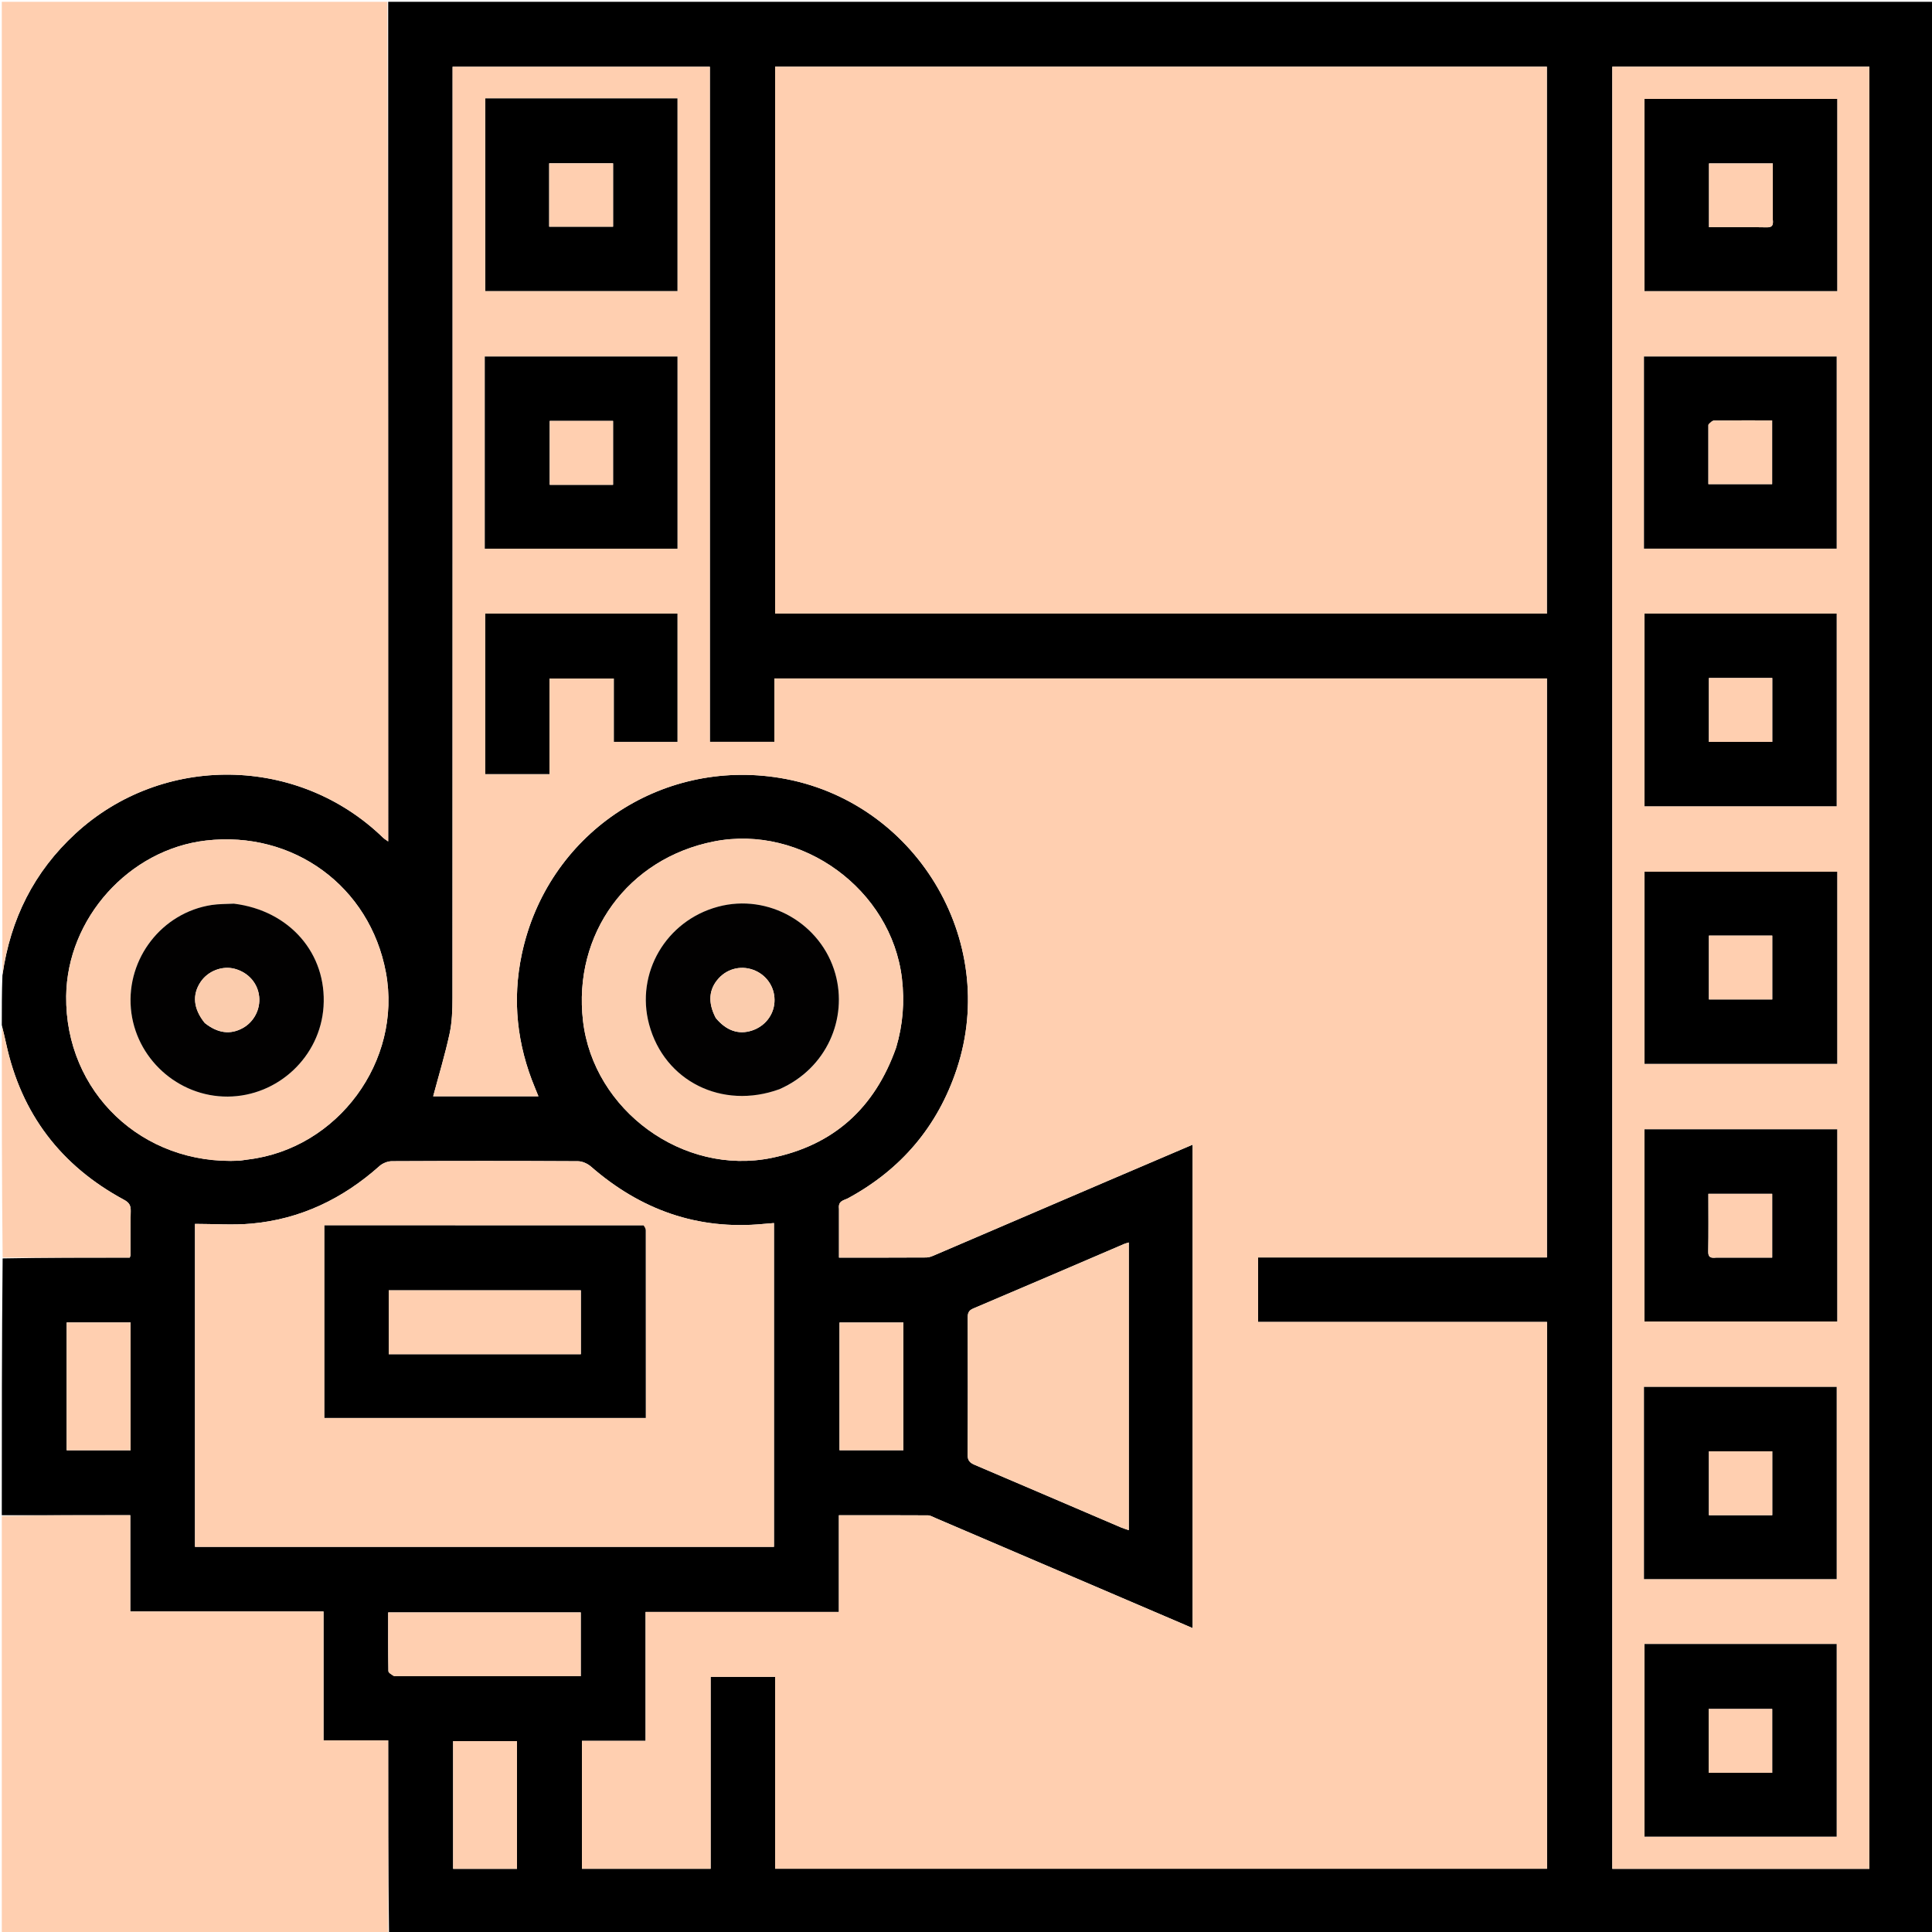<svg version="1.1" id="Layer_1" xmlns="http://www.w3.org/2000/svg" xmlns:xlink="http://www.w3.org/1999/xlink" x="0px" y="0px"
	 width="100%" viewBox="0 0 1080 1080" enable-background="new 0 0 1080 1080" xml:space="preserve">
<path fill="#000000" opacity="1" stroke="none" 
	d="
M1,573 
	C1,563.974 1,554.948 1.354,545.267 
	C5.828,513.61 19.067,487.298 42.12,466.032 
	C90.741,421.182 166.592,422.162 214.101,468.239 
	C214.819,468.936 215.724,469.441 217,470.37 
	C217,313.433 217,157.217 217,1 
	C504.957,1 792.913,1 1080.935,1 
	C1080.935,360.902 1080.935,720.805 1080.935,1081 
	C793.308,1081 505.615,1081 217.461,1080.531 
	C217,1044.474 217,1008.885 217,972.87 
	C204.734,972.87 192.997,972.87 180.849,972.87 
	C180.849,948.714 180.849,924.983 180.849,900.842 
	C144.702,900.842 108.977,900.842 72.829,900.842 
	C72.829,882.694 72.829,864.961 72.829,847 
	C48.602,847 24.801,847 1,847 
	C1,799.307 1,751.615 1.469,703.462 
	C25.522,703.001 49.107,703.001 72.549,703.001 
	C72.792,702.182 72.958,701.88 72.959,701.578 
	C72.983,693.419 72.853,685.257 73.07,677.103 
	C73.155,673.919 72.291,672.287 69.266,670.654 
	C34.023,651.63 11.864,622.622 3.414,583.328 
	C2.671,579.872 1.807,576.442 1,573 
M469,675.891 
	C469,684.83 469,693.768 469,702.997 
	C485.664,702.997 501.799,703.036 517.932,702.934 
	C519.509,702.924 521.142,702.187 522.644,701.544 
	C554.731,687.811 586.798,674.035 618.878,660.287 
	C634.728,653.494 650.596,646.74 666.689,639.868 
	C666.689,730.125 666.689,819.933 666.689,910.143 
	C664.933,909.383 663.585,908.794 662.234,908.215 
	C615.789,888.331 569.346,868.446 522.896,848.574 
	C521.531,847.99 520.11,847.106 518.71,847.097 
	C502.264,846.993 485.817,847.03 468.941,847.03 
	C468.941,865.191 468.941,882.929 468.941,901.09 
	C432.777,901.09 397.043,901.09 360.88,901.09 
	C360.88,925.254 360.88,948.99 360.88,973.154 
	C348.713,973.154 336.973,973.154 325.31,973.154 
	C325.31,997.322 325.31,1021.055 325.31,1044.674 
	C349.354,1044.674 373.088,1044.674 397.249,1044.674 
	C397.249,1008.616 397.249,972.882 397.249,937.357 
	C409.419,937.357 421.155,937.357 433.312,937.357 
	C433.312,973.447 433.312,1009.181 433.312,1044.623 
	C577.469,1044.623 721.193,1044.623 864.792,1044.623 
	C864.792,942.637 864.792,841.027 864.792,738.988 
	C810.854,738.988 757.121,738.988 703.237,738.988 
	C703.237,726.824 703.237,715.091 703.237,702.928 
	C757.205,702.928 810.938,702.928 864.741,702.928 
	C864.741,594.771 864.741,487.044 864.741,379.263 
	C720.757,379.263 577.033,379.263 432.874,379.263 
	C432.874,391.26 432.874,403 432.874,414.703 
	C420.703,414.703 408.969,414.703 396.817,414.703 
	C396.817,288.681 396.817,162.954 396.817,37.317 
	C348.662,37.317 300.931,37.317 253,37.317 
	C253,39.615 253,41.598 253,43.581 
	C253,215.066 253.017,386.55 252.936,558.035 
	C252.932,564.665 252.705,571.452 251.309,577.89 
	C248.756,589.654 245.25,601.212 242.15,612.825 
	C261.09,612.825 280.841,612.825 300.977,612.825 
	C300.282,611.116 299.684,609.617 299.064,608.128 
	C288.998,583.943 286.244,559.002 291.699,533.327 
	C305.853,466.705 368.767,423.828 436.003,434.872 
	C511.37,447.252 558.866,525.318 534.813,597.659 
	C524.16,629.699 503.732,653.761 473.976,669.872 
	C471.912,670.99 468.415,671.131 469,675.891 
M537.5,342.999 
	C646.582,342.999 755.664,342.999 864.707,342.999 
	C864.707,240.696 864.707,138.972 864.707,37.29 
	C720.694,37.29 576.974,37.29 433.293,37.29 
	C433.293,139.304 433.293,241.028 433.293,342.999 
	C467.89,342.999 502.195,342.999 537.5,342.999 
M1045,680.5 
	C1045,466.088 1045,251.676 1045,37.3 
	C996.697,37.3 948.966,37.3 901.286,37.3 
	C901.286,373.311 901.286,709.024 901.286,1044.7 
	C949.303,1044.7 997.034,1044.7 1045,1044.7 
	C1045,923.434 1045,802.467 1045,680.5 
M109,845.5 
	C109,851.931 109,858.362 109,864.691 
	C217.335,864.691 325.06,864.691 432.657,864.691 
	C432.657,804.181 432.657,743.98 432.657,683.695 
	C430.483,683.874 428.656,684.002 426.833,684.179 
	C389.924,687.751 358.057,676.269 330.331,652.11 
	C328.44,650.462 325.512,649.144 323.059,649.13 
	C288.397,648.939 253.734,648.948 219.073,649.117 
	C216.741,649.129 213.915,650.252 212.167,651.81 
	C191.677,670.074 168.059,681.508 140.633,684.005 
	C130.299,684.945 119.808,684.157 109,684.157 
	C109,737.57 109,791.035 109,845.5 
M134.142,648.822 
	C135.625,648.603 137.105,648.349 138.593,648.171 
	C188.824,642.175 224.971,593.135 215.71,543.541 
	C206.739,495.504 164.007,464.205 115.123,469.867 
	C72.132,474.846 37.502,513.391 36.998,556.824 
	C36.376,610.398 79.43,651.578 134.142,648.822 
M500.984,585.418 
	C504.742,572.814 505.731,560.059 504.182,546.937 
	C498.314,497.264 448.298,460.704 399.128,470.374 
	C351.007,479.837 320.208,522.063 325.914,570.748 
	C331.777,620.772 381.951,657.373 431.271,647.291 
	C465.956,640.201 488.984,619.483 500.984,585.418 
M631,776.5 
	C631,749.323 631,722.145 631,694.557 
	C629.579,695.008 628.943,695.152 628.354,695.405 
	C600.267,707.444 572.206,719.546 544.064,731.456 
	C541.287,732.631 540.952,734.217 540.958,736.758 
	C541.026,762.24 541.08,787.723 540.902,813.204 
	C540.878,816.546 542.261,817.758 544.962,818.907 
	C572.168,830.481 599.329,842.158 626.511,853.789 
	C627.833,854.354 629.229,854.748 631,855.364 
	C631,829.079 631,803.29 631,776.5 
M220.663,936.999 
	C255.393,936.999 290.122,936.999 324.648,936.999 
	C324.648,924.584 324.648,912.852 324.648,901.347 
	C288.576,901.347 252.857,901.347 217.001,901.347 
	C217.001,912.511 216.933,923.33 217.118,934.144 
	C217.135,935.11 218.797,936.048 220.663,936.999 
M72.999,743.628 
	C72.999,742.188 72.999,740.748 72.999,739.267 
	C60.752,739.267 49.025,739.267 37.263,739.267 
	C37.263,763.254 37.263,786.974 37.263,810.729 
	C49.255,810.729 60.983,810.729 72.999,810.729 
	C72.999,788.509 72.999,766.558 72.999,743.628 
M288.999,991.5 
	C288.999,985.407 288.999,979.314 288.999,973.306 
	C276.671,973.306 264.944,973.306 253.3,973.306 
	C253.3,997.331 253.3,1021.049 253.3,1044.694 
	C265.329,1044.694 277.056,1044.694 288.999,1044.694 
	C288.999,1027.093 288.999,1009.797 288.999,991.5 
M504.999,784.5 
	C504.999,769.415 504.999,754.331 504.999,739.297 
	C492.69,739.297 480.963,739.297 469.291,739.297 
	C469.291,763.313 469.291,787.031 469.291,810.703 
	C481.31,810.703 493.037,810.703 504.999,810.703 
	C504.999,802.106 504.999,793.803 504.999,784.5 
z"/>
<path fill="#FFCFB0" opacity="1" stroke="none" 
	d="
M216.531,1 
	C217,157.217 217,313.433 217,470.37 
	C215.724,469.441 214.819,468.936 214.101,468.239 
	C166.592,422.162 90.741,421.182 42.12,466.032 
	C19.067,487.298 5.828,513.61 1.354,544.806 
	C1,363.771 1,182.542 1,1 
	C72.687,1 144.375,1 216.531,1 
z"/>
<path fill="#FFCFB0" opacity="1" stroke="none" 
	d="
M1,847.469 
	C24.801,847 48.602,847 72.829,847 
	C72.829,864.961 72.829,882.694 72.829,900.842 
	C108.977,900.842 144.702,900.842 180.849,900.842 
	C180.849,924.983 180.849,948.714 180.849,972.87 
	C192.997,972.87 204.734,972.87 217,972.87 
	C217,1008.885 217,1044.474 217,1080.531 
	C145.07,1081 73.14,1081 1,1081 
	C1,1003.313 1,925.625 1,847.469 
z"/>
<path fill="#FECEAF" opacity="1" stroke="none" 
	d="
M1,573.469 
	C1.807,576.442 2.671,579.872 3.414,583.328 
	C11.864,622.622 34.023,651.63 69.266,670.654 
	C72.291,672.287 73.155,673.919 73.07,677.103 
	C72.853,685.257 72.983,693.419 72.959,701.578 
	C72.958,701.88 72.792,702.182 72.549,703.001 
	C49.107,703.001 25.522,703.001 1.469,703 
	C1,659.979 1,616.958 1,573.469 
z"/>
<path fill="#FFCFB0" opacity="1" stroke="none" 
	d="
M469,675.441 
	C468.415,671.131 471.912,670.99 473.976,669.872 
	C503.732,653.761 524.16,629.699 534.813,597.659 
	C558.866,525.318 511.37,447.252 436.003,434.872 
	C368.767,423.828 305.853,466.705 291.699,533.327 
	C286.244,559.002 288.998,583.943 299.064,608.128 
	C299.684,609.617 300.282,611.116 300.977,612.825 
	C280.841,612.825 261.09,612.825 242.15,612.825 
	C245.25,601.212 248.756,589.654 251.309,577.89 
	C252.705,571.452 252.932,564.665 252.936,558.035 
	C253.017,386.55 253,215.066 253,43.581 
	C253,41.598 253,39.615 253,37.317 
	C300.931,37.317 348.662,37.317 396.817,37.317 
	C396.817,162.954 396.817,288.681 396.817,414.703 
	C408.969,414.703 420.703,414.703 432.874,414.703 
	C432.874,403 432.874,391.26 432.874,379.263 
	C577.033,379.263 720.757,379.263 864.741,379.263 
	C864.741,487.044 864.741,594.771 864.741,702.928 
	C810.938,702.928 757.205,702.928 703.237,702.928 
	C703.237,715.091 703.237,726.824 703.237,738.988 
	C757.121,738.988 810.854,738.988 864.792,738.988 
	C864.792,841.027 864.792,942.637 864.792,1044.623 
	C721.193,1044.623 577.469,1044.623 433.312,1044.623 
	C433.312,1009.181 433.312,973.447 433.312,937.357 
	C421.155,937.357 409.419,937.357 397.249,937.357 
	C397.249,972.882 397.249,1008.616 397.249,1044.674 
	C373.088,1044.674 349.354,1044.674 325.31,1044.674 
	C325.31,1021.055 325.31,997.322 325.31,973.154 
	C336.973,973.154 348.713,973.154 360.88,973.154 
	C360.88,948.99 360.88,925.254 360.88,901.09 
	C397.043,901.09 432.777,901.09 468.941,901.09 
	C468.941,882.929 468.941,865.191 468.941,847.03 
	C485.817,847.03 502.264,846.993 518.71,847.097 
	C520.11,847.106 521.531,847.99 522.896,848.574 
	C569.346,868.446 615.789,888.331 662.234,908.215 
	C663.585,908.794 664.933,909.383 666.689,910.143 
	C666.689,819.933 666.689,730.125 666.689,639.868 
	C650.596,646.74 634.728,653.494 618.878,660.287 
	C586.798,674.035 554.731,687.811 522.644,701.544 
	C521.142,702.187 519.509,702.924 517.932,702.934 
	C501.799,703.036 485.664,702.997 469,702.997 
	C469,693.768 469,684.83 469,675.441 
M271,216.501 
	C271,246.585 271,276.668 271,306.709 
	C307.305,306.709 343.028,306.709 378.709,306.709 
	C378.709,270.695 378.709,234.972 378.709,199.291 
	C342.695,199.291 306.972,199.291 271,199.291 
	C271,204.888 271,210.195 271,216.501 
M302.5,55 
	C292.074,55 281.648,55 271.301,55 
	C271.301,91.324 271.301,127.047 271.301,162.699 
	C307.324,162.699 343.047,162.699 378.699,162.699 
	C378.699,126.676 378.699,90.953 378.699,55 
	C353.433,55 328.467,55 302.5,55 
M328.5,343 
	C309.417,343 290.335,343 271.278,343 
	C271.278,373.293 271.278,403.008 271.278,432.715 
	C283.286,432.715 295.014,432.715 307.154,432.715 
	C307.154,414.706 307.154,396.979 307.154,379.293 
	C319.303,379.293 331.031,379.293 343.177,379.293 
	C343.177,391.314 343.177,403.047 343.177,414.693 
	C355.331,414.693 367.059,414.693 378.697,414.693 
	C378.697,390.664 378.697,366.944 378.697,343 
	C362.096,343 345.798,343 328.5,343 
z"/>
<path fill="#FFCFB0" opacity="1" stroke="none" 
	d="
M537,342.999 
	C502.195,342.999 467.89,342.999 433.293,342.999 
	C433.293,241.028 433.293,139.304 433.293,37.29 
	C576.974,37.29 720.694,37.29 864.707,37.29 
	C864.707,138.972 864.707,240.696 864.707,342.999 
	C755.664,342.999 646.582,342.999 537,342.999 
z"/>
<path fill="#FFCFB0" opacity="1" stroke="none" 
	d="
M1045,681 
	C1045,802.467 1045,923.434 1045,1044.7 
	C997.034,1044.7 949.303,1044.7 901.286,1044.7 
	C901.286,709.024 901.286,373.311 901.286,37.3 
	C948.966,37.3 996.697,37.3 1045,37.3 
	C1045,251.676 1045,466.088 1045,681 
M1027,638.564 
	C1027,636.129 1027,633.694 1027,631.283 
	C990.712,631.283 954.989,631.283 919.285,631.283 
	C919.285,667.291 919.285,703.014 919.285,738.714 
	C955.294,738.714 991.017,738.714 1027,738.714 
	C1027,705.468 1027,672.507 1027,638.564 
M1027,501.505 
	C1027,496.742 1027,491.979 1027,487.302 
	C990.673,487.302 954.951,487.302 919.302,487.302 
	C919.302,523.327 919.302,559.05 919.302,594.698 
	C955.327,594.698 991.05,594.698 1027,594.698 
	C1027,563.766 1027,533.135 1027,501.505 
M931.511,343 
	C927.411,343 923.312,343 919.3,343 
	C919.3,379.323 919.3,415.046 919.3,450.7 
	C955.324,450.7 991.046,450.7 1026.699,450.7 
	C1026.699,414.676 1026.699,378.953 1026.699,343 
	C995.103,343 963.805,343 931.511,343 
M919,798.5 
	C919,826.585 919,854.669 919,882.708 
	C955.306,882.708 991.029,882.708 1026.708,882.708 
	C1026.708,846.694 1026.708,810.971 1026.708,775.292 
	C990.694,775.292 954.971,775.292 919,775.292 
	C919,782.887 919,790.193 919,798.5 
M919,286.5 
	C919,293.263 919,300.025 919,306.698 
	C955.328,306.698 991.05,306.698 1026.698,306.698 
	C1026.698,270.672 1026.698,234.95 1026.698,199.302 
	C990.672,199.302 954.95,199.302 919,199.302 
	C919,228.236 919,256.868 919,286.5 
M1015.482,919 
	C983.4,919 951.319,919 919.297,919 
	C919.297,955.317 919.297,991.04 919.297,1026.702 
	C955.318,1026.702 991.041,1026.702 1026.702,1026.702 
	C1026.702,990.681 1026.702,954.958 1026.702,919 
	C1023.097,919 1019.786,919 1015.482,919 
M1027,134.5 
	C1027,108.082 1027,81.663 1027,55.292 
	C990.692,55.292 954.969,55.292 919.292,55.292 
	C919.292,91.308 919.292,127.03 919.292,162.708 
	C955.308,162.708 991.03,162.708 1027,162.708 
	C1027,153.445 1027,144.472 1027,134.5 
z"/>
<path fill="#FFCFB0" opacity="1" stroke="none" 
	d="
M109,845 
	C109,791.035 109,737.57 109,684.157 
	C119.808,684.157 130.299,684.945 140.633,684.005 
	C168.059,681.508 191.677,670.074 212.167,651.81 
	C213.915,650.252 216.741,649.129 219.073,649.117 
	C253.734,648.948 288.397,648.939 323.059,649.13 
	C325.512,649.144 328.44,650.462 330.331,652.11 
	C358.057,676.269 389.924,687.751 426.833,684.179 
	C428.656,684.002 430.483,683.874 432.657,683.695 
	C432.657,743.98 432.657,804.181 432.657,864.691 
	C325.06,864.691 217.335,864.691 109,864.691 
	C109,858.362 109,851.931 109,845 
M359.275,685.008 
	C299.882,685.008 240.49,685.008 181.374,685.008 
	C181.374,721.462 181.374,757.19 181.374,792.626 
	C241.471,792.626 301.193,792.626 360.999,792.626 
	C360.999,757.431 361.005,722.61 360.967,687.788 
	C360.966,686.884 360.491,685.981 359.275,685.008 
z"/>
<path fill="#FECEAF" opacity="1" stroke="none" 
	d="
M133.674,648.833 
	C79.43,651.578 36.376,610.398 36.998,556.824 
	C37.502,513.391 72.132,474.846 115.123,469.867 
	C164.007,464.205 206.739,495.504 215.71,543.541 
	C224.971,593.135 188.824,642.175 138.593,648.171 
	C137.105,648.349 135.625,648.603 133.674,648.833 
M130.235,505.132 
	C126.262,505.369 122.241,505.292 118.324,505.893 
	C90.585,510.147 70.704,535.709 73.17,563.769 
	C75.606,591.498 99.425,613.166 127.289,613 
	C155.411,612.833 179.043,590.63 180.856,562.673 
	C182.776,533.073 161.96,508.99 130.235,505.132 
z"/>
<path fill="#FDCEAF" opacity="1" stroke="none" 
	d="
M500.906,585.812 
	C488.984,619.483 465.956,640.201 431.271,647.291 
	C381.951,657.373 331.777,620.772 325.914,570.748 
	C320.208,522.063 351.007,479.837 399.128,470.374 
	C448.298,460.704 498.314,497.264 504.182,546.937 
	C505.731,560.059 504.742,572.814 500.906,585.812 
M436.107,608.731 
	C462.299,597.15 473.901,569.271 466.981,544.433 
	C459.144,516.302 429.575,499.264 401.361,506.857 
	C372.283,514.682 355.137,544.003 362.864,572.691 
	C371.396,604.364 403.633,620.501 436.107,608.731 
z"/>
<path fill="#FECFB0" opacity="1" stroke="none" 
	d="
M631,777 
	C631,803.29 631,829.079 631,855.364 
	C629.229,854.748 627.833,854.354 626.511,853.789 
	C599.329,842.158 572.168,830.481 544.962,818.907 
	C542.261,817.758 540.878,816.546 540.902,813.204 
	C541.08,787.723 541.026,762.24 540.958,736.758 
	C540.952,734.217 541.287,732.631 544.064,731.456 
	C572.206,719.546 600.267,707.444 628.354,695.405 
	C628.943,695.152 629.579,695.008 631,694.557 
	C631,722.145 631,749.323 631,777 
z"/>
<path fill="#FFCFB0" opacity="1" stroke="none" 
	d="
M220.179,936.999 
	C218.797,936.048 217.135,935.11 217.118,934.144 
	C216.933,923.33 217.001,912.511 217.001,901.347 
	C252.857,901.347 288.576,901.347 324.648,901.347 
	C324.648,912.852 324.648,924.584 324.648,936.999 
	C290.122,936.999 255.393,936.999 220.179,936.999 
z"/>
<path fill="#FFCFB0" opacity="1" stroke="none" 
	d="
M72.999,744.118 
	C72.999,766.558 72.999,788.509 72.999,810.729 
	C60.983,810.729 49.255,810.729 37.263,810.729 
	C37.263,786.974 37.263,763.254 37.263,739.267 
	C49.025,739.267 60.752,739.267 72.999,739.267 
	C72.999,740.748 72.999,742.188 72.999,744.118 
z"/>
<path fill="#FFCFB0" opacity="1" stroke="none" 
	d="
M288.999,992 
	C288.999,1009.797 288.999,1027.093 288.999,1044.694 
	C277.056,1044.694 265.329,1044.694 253.3,1044.694 
	C253.3,1021.049 253.3,997.331 253.3,973.306 
	C264.944,973.306 276.671,973.306 288.999,973.306 
	C288.999,979.314 288.999,985.407 288.999,992 
z"/>
<path fill="#FFCFB0" opacity="1" stroke="none" 
	d="
M504.999,785 
	C504.999,793.803 504.999,802.106 504.999,810.703 
	C493.037,810.703 481.31,810.703 469.291,810.703 
	C469.291,787.031 469.291,763.313 469.291,739.297 
	C480.963,739.297 492.69,739.297 504.999,739.297 
	C504.999,754.331 504.999,769.415 504.999,785 
z"/>
<path fill="#000000" opacity="1" stroke="none" 
	d="
M271,216.002 
	C271,210.195 271,204.888 271,199.291 
	C306.972,199.291 342.695,199.291 378.709,199.291 
	C378.709,234.972 378.709,270.695 378.709,306.709 
	C343.028,306.709 307.305,306.709 271,306.709 
	C271,276.668 271,246.585 271,216.002 
M321.505,271 
	C328.595,271 335.685,271 342.703,271 
	C342.703,258.681 342.703,246.957 342.703,235.297 
	C330.68,235.297 318.957,235.297 307.297,235.297 
	C307.297,247.32 307.297,259.043 307.297,271 
	C311.898,271 316.203,271 321.505,271 
z"/>
<path fill="#000000" opacity="1" stroke="none" 
	d="
M303,55 
	C328.467,55 353.433,55 378.699,55 
	C378.699,90.953 378.699,126.676 378.699,162.699 
	C343.047,162.699 307.324,162.699 271.301,162.699 
	C271.301,127.047 271.301,91.324 271.301,55 
	C281.648,55 292.074,55 303,55 
M307,118.455 
	C307,121.224 307,123.993 307,126.713 
	C319.297,126.713 331.021,126.713 342.713,126.713 
	C342.713,114.701 342.713,102.978 342.713,91.288 
	C330.7,91.288 318.976,91.288 307,91.288 
	C307,100.204 307,108.834 307,118.455 
z"/>
<path fill="#000000" opacity="1" stroke="none" 
	d="
M329,343 
	C345.798,343 362.096,343 378.697,343 
	C378.697,366.944 378.697,390.664 378.697,414.693 
	C367.059,414.693 355.331,414.693 343.177,414.693 
	C343.177,403.047 343.177,391.314 343.177,379.293 
	C331.031,379.293 319.303,379.293 307.154,379.293 
	C307.154,396.979 307.154,414.706 307.154,432.715 
	C295.014,432.715 283.286,432.715 271.278,432.715 
	C271.278,403.008 271.278,373.293 271.278,343 
	C290.335,343 309.417,343 329,343 
z"/>
<path fill="#000000" opacity="1" stroke="none" 
	d="
M1027,639.056 
	C1027,672.507 1027,705.468 1027,738.714 
	C991.017,738.714 955.294,738.714 919.285,738.714 
	C919.285,703.014 919.285,667.291 919.285,631.283 
	C954.989,631.283 990.712,631.283 1027,631.283 
	C1027,633.694 1027,636.129 1027,639.056 
M959.632,703 
	C970.041,703 980.45,703 990.659,703 
	C990.659,690.594 990.659,678.867 990.659,667.344 
	C978.588,667.344 966.862,667.344 955,667.344 
	C955,678.332 955.119,688.978 954.925,699.619 
	C954.87,702.667 956.045,703.388 959.632,703 
z"/>
<path fill="#000000" opacity="1" stroke="none" 
	d="
M1027,502.004 
	C1027,533.135 1027,563.766 1027,594.698 
	C991.05,594.698 955.327,594.698 919.302,594.698 
	C919.302,559.05 919.302,523.327 919.302,487.302 
	C954.951,487.302 990.673,487.302 1027,487.302 
	C1027,491.979 1027,496.742 1027,502.004 
M970.503,523 
	C965.411,523 960.319,523 955.297,523 
	C955.297,535.319 955.297,547.043 955.297,558.703 
	C967.319,558.703 979.043,558.703 990.703,558.703 
	C990.703,546.681 990.703,534.957 990.703,523 
	C984.106,523 977.804,523 970.503,523 
z"/>
<path fill="#000000" opacity="1" stroke="none" 
	d="
M932.01,343 
	C963.805,343 995.103,343 1026.699,343 
	C1026.699,378.953 1026.699,414.676 1026.699,450.7 
	C991.046,450.7 955.324,450.7 919.3,450.7 
	C919.3,415.046 919.3,379.323 919.3,343 
	C923.312,343 927.411,343 932.01,343 
M965.523,379 
	C962.089,379 958.655,379 955.293,379 
	C955.293,391.311 955.293,403.034 955.293,414.707 
	C967.311,414.707 979.035,414.707 990.707,414.707 
	C990.707,402.688 990.707,390.965 990.707,379 
	C982.45,379 974.484,379 965.523,379 
z"/>
<path fill="#000000" opacity="1" stroke="none" 
	d="
M919,798 
	C919,790.193 919,782.887 919,775.292 
	C954.971,775.292 990.694,775.292 1026.708,775.292 
	C1026.708,810.971 1026.708,846.694 1026.708,882.708 
	C991.029,882.708 955.306,882.708 919,882.708 
	C919,854.669 919,826.585 919,798 
M977.492,847 
	C981.92,847 986.349,847 990.704,847 
	C990.704,834.682 990.704,822.959 990.704,811.296 
	C978.682,811.296 966.958,811.296 955.297,811.296 
	C955.297,823.319 955.297,835.042 955.297,847 
	C962.559,847 969.527,847 977.492,847 
z"/>
<path fill="#000000" opacity="1" stroke="none" 
	d="
M919,286 
	C919,256.868 919,228.236 919,199.302 
	C954.95,199.302 990.672,199.302 1026.698,199.302 
	C1026.698,234.95 1026.698,270.672 1026.698,306.698 
	C991.05,306.698 955.328,306.698 919,306.698 
	C919,300.025 919,293.263 919,286 
M955.001,237.694 
	C955.001,248.763 955.001,259.833 955.001,270.637 
	C967.45,270.637 979.178,270.637 990.633,270.637 
	C990.633,258.543 990.633,246.815 990.633,235 
	C979.616,235 968.965,234.949 958.316,235.076 
	C957.207,235.089 956.11,236.153 955.001,237.694 
z"/>
<path fill="#000000" opacity="1" stroke="none" 
	d="
M1015.979,919 
	C1019.786,919 1023.097,919 1026.702,919 
	C1026.702,954.958 1026.702,990.681 1026.702,1026.702 
	C991.041,1026.702 955.318,1026.702 919.297,1026.702 
	C919.297,991.04 919.297,955.317 919.297,919 
	C951.319,919 983.4,919 1015.979,919 
M960.607,991 
	C970.685,991 980.763,991 990.668,991 
	C990.668,978.612 990.668,966.886 990.668,955.334 
	C978.608,955.334 966.882,955.334 955.16,955.334 
	C955.16,967.275 955.16,978.88 955.16,991 
	C956.752,991 958.192,991 960.607,991 
z"/>
<path fill="#000000" opacity="1" stroke="none" 
	d="
M1027,135 
	C1027,144.472 1027,153.445 1027,162.708 
	C991.03,162.708 955.308,162.708 919.292,162.708 
	C919.292,127.03 919.292,91.308 919.292,55.292 
	C954.969,55.292 990.692,55.292 1027,55.292 
	C1027,81.663 1027,108.082 1027,135 
M991,122.368 
	C991,111.959 991,101.55 991,91.341 
	C978.594,91.341 966.867,91.341 955.344,91.341 
	C955.344,103.412 955.344,115.138 955.344,127 
	C966.332,127 976.978,126.881 987.619,127.075 
	C990.667,127.13 991.388,125.955 991,122.368 
z"/>
<path fill="#000000" opacity="1" stroke="none" 
	d="
M359.756,685.043 
	C360.491,685.981 360.966,686.884 360.967,687.788 
	C361.005,722.61 360.999,757.431 360.999,792.626 
	C301.193,792.626 241.471,792.626 181.374,792.626 
	C181.374,757.19 181.374,721.462 181.374,685.008 
	C240.49,685.008 299.882,685.008 359.756,685.043 
M266.5,757 
	C285.918,757 305.336,757 324.7,757 
	C324.7,744.686 324.7,732.957 324.7,721.291 
	C288.683,721.291 252.966,721.291 217.3,721.291 
	C217.3,733.314 217.3,745.043 217.3,757 
	C233.566,757 249.533,757 266.5,757 
z"/>
<path fill="#020101" opacity="1" stroke="none" 
	d="
M130.693,505.148 
	C161.96,508.99 182.776,533.073 180.856,562.673 
	C179.043,590.63 155.411,612.833 127.289,613 
	C99.425,613.166 75.606,591.498 73.17,563.769 
	C70.704,535.709 90.585,510.147 118.324,505.893 
	C122.241,505.292 126.262,505.369 130.693,505.148 
M114.563,571.952 
	C121.724,577.633 128.798,578.534 135.77,574.652 
	C141.978,571.196 145.621,564.171 144.875,557.097 
	C144.089,549.637 138.875,543.678 131.313,541.597 
	C124.306,539.669 116.244,542.759 112.118,548.952 
	C107.374,556.075 108.041,563.856 114.563,571.952 
z"/>
<path fill="#020101" opacity="1" stroke="none" 
	d="
M435.742,608.86 
	C403.633,620.501 371.396,604.364 362.864,572.691 
	C355.137,544.003 372.283,514.682 401.361,506.857 
	C429.575,499.264 459.144,516.302 466.981,544.433 
	C473.901,569.271 462.299,597.15 435.742,608.86 
M400.174,569.153 
	C406.026,576.184 412.894,578.533 420.379,576.065 
	C427.523,573.709 432.419,567.548 432.921,560.283 
	C433.444,552.734 429.254,545.773 422.315,542.66 
	C415.163,539.451 407.069,541.1 401.798,546.839 
	C396.257,552.871 395.573,560.331 400.174,569.153 
z"/>
<path fill="#FFCFB0" opacity="1" stroke="none" 
	d="
M321.007,271 
	C316.203,271 311.898,271 307.297,271 
	C307.297,259.043 307.297,247.32 307.297,235.297 
	C318.957,235.297 330.68,235.297 342.703,235.297 
	C342.703,246.957 342.703,258.681 342.703,271 
	C335.685,271 328.595,271 321.007,271 
z"/>
<path fill="#FFCFB0" opacity="1" stroke="none" 
	d="
M307,117.96 
	C307,108.834 307,100.204 307,91.288 
	C318.976,91.288 330.7,91.288 342.713,91.288 
	C342.713,102.978 342.713,114.701 342.713,126.713 
	C331.021,126.713 319.297,126.713 307,126.713 
	C307,123.993 307,121.224 307,117.96 
z"/>
<path fill="#FFCFB0" opacity="1" stroke="none" 
	d="
M959.147,703 
	C956.045,703.388 954.87,702.667 954.925,699.619 
	C955.119,688.978 955,678.332 955,667.344 
	C966.862,667.344 978.588,667.344 990.659,667.344 
	C990.659,678.867 990.659,690.594 990.659,703 
	C980.45,703 970.041,703 959.147,703 
z"/>
<path fill="#FFCFB0" opacity="1" stroke="none" 
	d="
M971.002,523 
	C977.804,523 984.106,523 990.703,523 
	C990.703,534.957 990.703,546.681 990.703,558.703 
	C979.043,558.703 967.319,558.703 955.297,558.703 
	C955.297,547.043 955.297,535.319 955.297,523 
	C960.319,523 965.411,523 971.002,523 
z"/>
<path fill="#FFCFB0" opacity="1" stroke="none" 
	d="
M966.021,379 
	C974.484,379 982.45,379 990.707,379 
	C990.707,390.965 990.707,402.688 990.707,414.707 
	C979.035,414.707 967.311,414.707 955.293,414.707 
	C955.293,403.034 955.293,391.311 955.293,379 
	C958.655,379 962.089,379 966.021,379 
z"/>
<path fill="#FFCFB0" opacity="1" stroke="none" 
	d="
M976.993,847 
	C969.527,847 962.559,847 955.297,847 
	C955.297,835.042 955.297,823.319 955.297,811.296 
	C966.958,811.296 978.682,811.296 990.704,811.296 
	C990.704,822.959 990.704,834.682 990.704,847 
	C986.349,847 981.92,847 976.993,847 
z"/>
<path fill="#FFCFB0" opacity="1" stroke="none" 
	d="
M955.004,237.212 
	C956.11,236.153 957.207,235.089 958.316,235.076 
	C968.965,234.949 979.616,235 990.633,235 
	C990.633,246.815 990.633,258.543 990.633,270.637 
	C979.178,270.637 967.45,270.637 955.001,270.637 
	C955.001,259.833 955.001,248.763 955.004,237.212 
z"/>
<path fill="#FFCFB0" opacity="1" stroke="none" 
	d="
M960.119,991 
	C958.192,991 956.752,991 955.16,991 
	C955.16,978.88 955.16,967.275 955.16,955.334 
	C966.882,955.334 978.608,955.334 990.668,955.334 
	C990.668,966.886 990.668,978.612 990.668,991 
	C980.763,991 970.685,991 960.119,991 
z"/>
<path fill="#FFCFB0" opacity="1" stroke="none" 
	d="
M991,122.853 
	C991.388,125.955 990.667,127.13 987.619,127.075 
	C976.978,126.881 966.332,127 955.344,127 
	C955.344,115.138 955.344,103.412 955.344,91.341 
	C966.867,91.341 978.594,91.341 991,91.341 
	C991,101.55 991,111.959 991,122.853 
z"/>
<path fill="#FFCFB0" opacity="1" stroke="none" 
	d="
M266,757 
	C249.533,757 233.566,757 217.3,757 
	C217.3,745.043 217.3,733.314 217.3,721.291 
	C252.966,721.291 288.683,721.291 324.7,721.291 
	C324.7,732.957 324.7,744.686 324.7,757 
	C305.336,757 285.918,757 266,757 
z"/>
<path fill="#FBCCAD" opacity="1" stroke="none" 
	d="
M114.305,571.694 
	C108.041,563.856 107.374,556.075 112.118,548.952 
	C116.244,542.759 124.306,539.669 131.313,541.597 
	C138.875,543.678 144.089,549.637 144.875,557.097 
	C145.621,564.171 141.978,571.196 135.77,574.652 
	C128.798,578.534 121.724,577.633 114.305,571.694 
z"/>
<path fill="#FBCCAD" opacity="1" stroke="none" 
	d="
M399.993,568.824 
	C395.573,560.331 396.257,552.871 401.798,546.839 
	C407.069,541.1 415.163,539.451 422.315,542.66 
	C429.254,545.773 433.444,552.734 432.921,560.283 
	C432.419,567.548 427.523,573.709 420.379,576.065 
	C412.894,578.533 406.026,576.184 399.993,568.824 
z"/>
</svg>